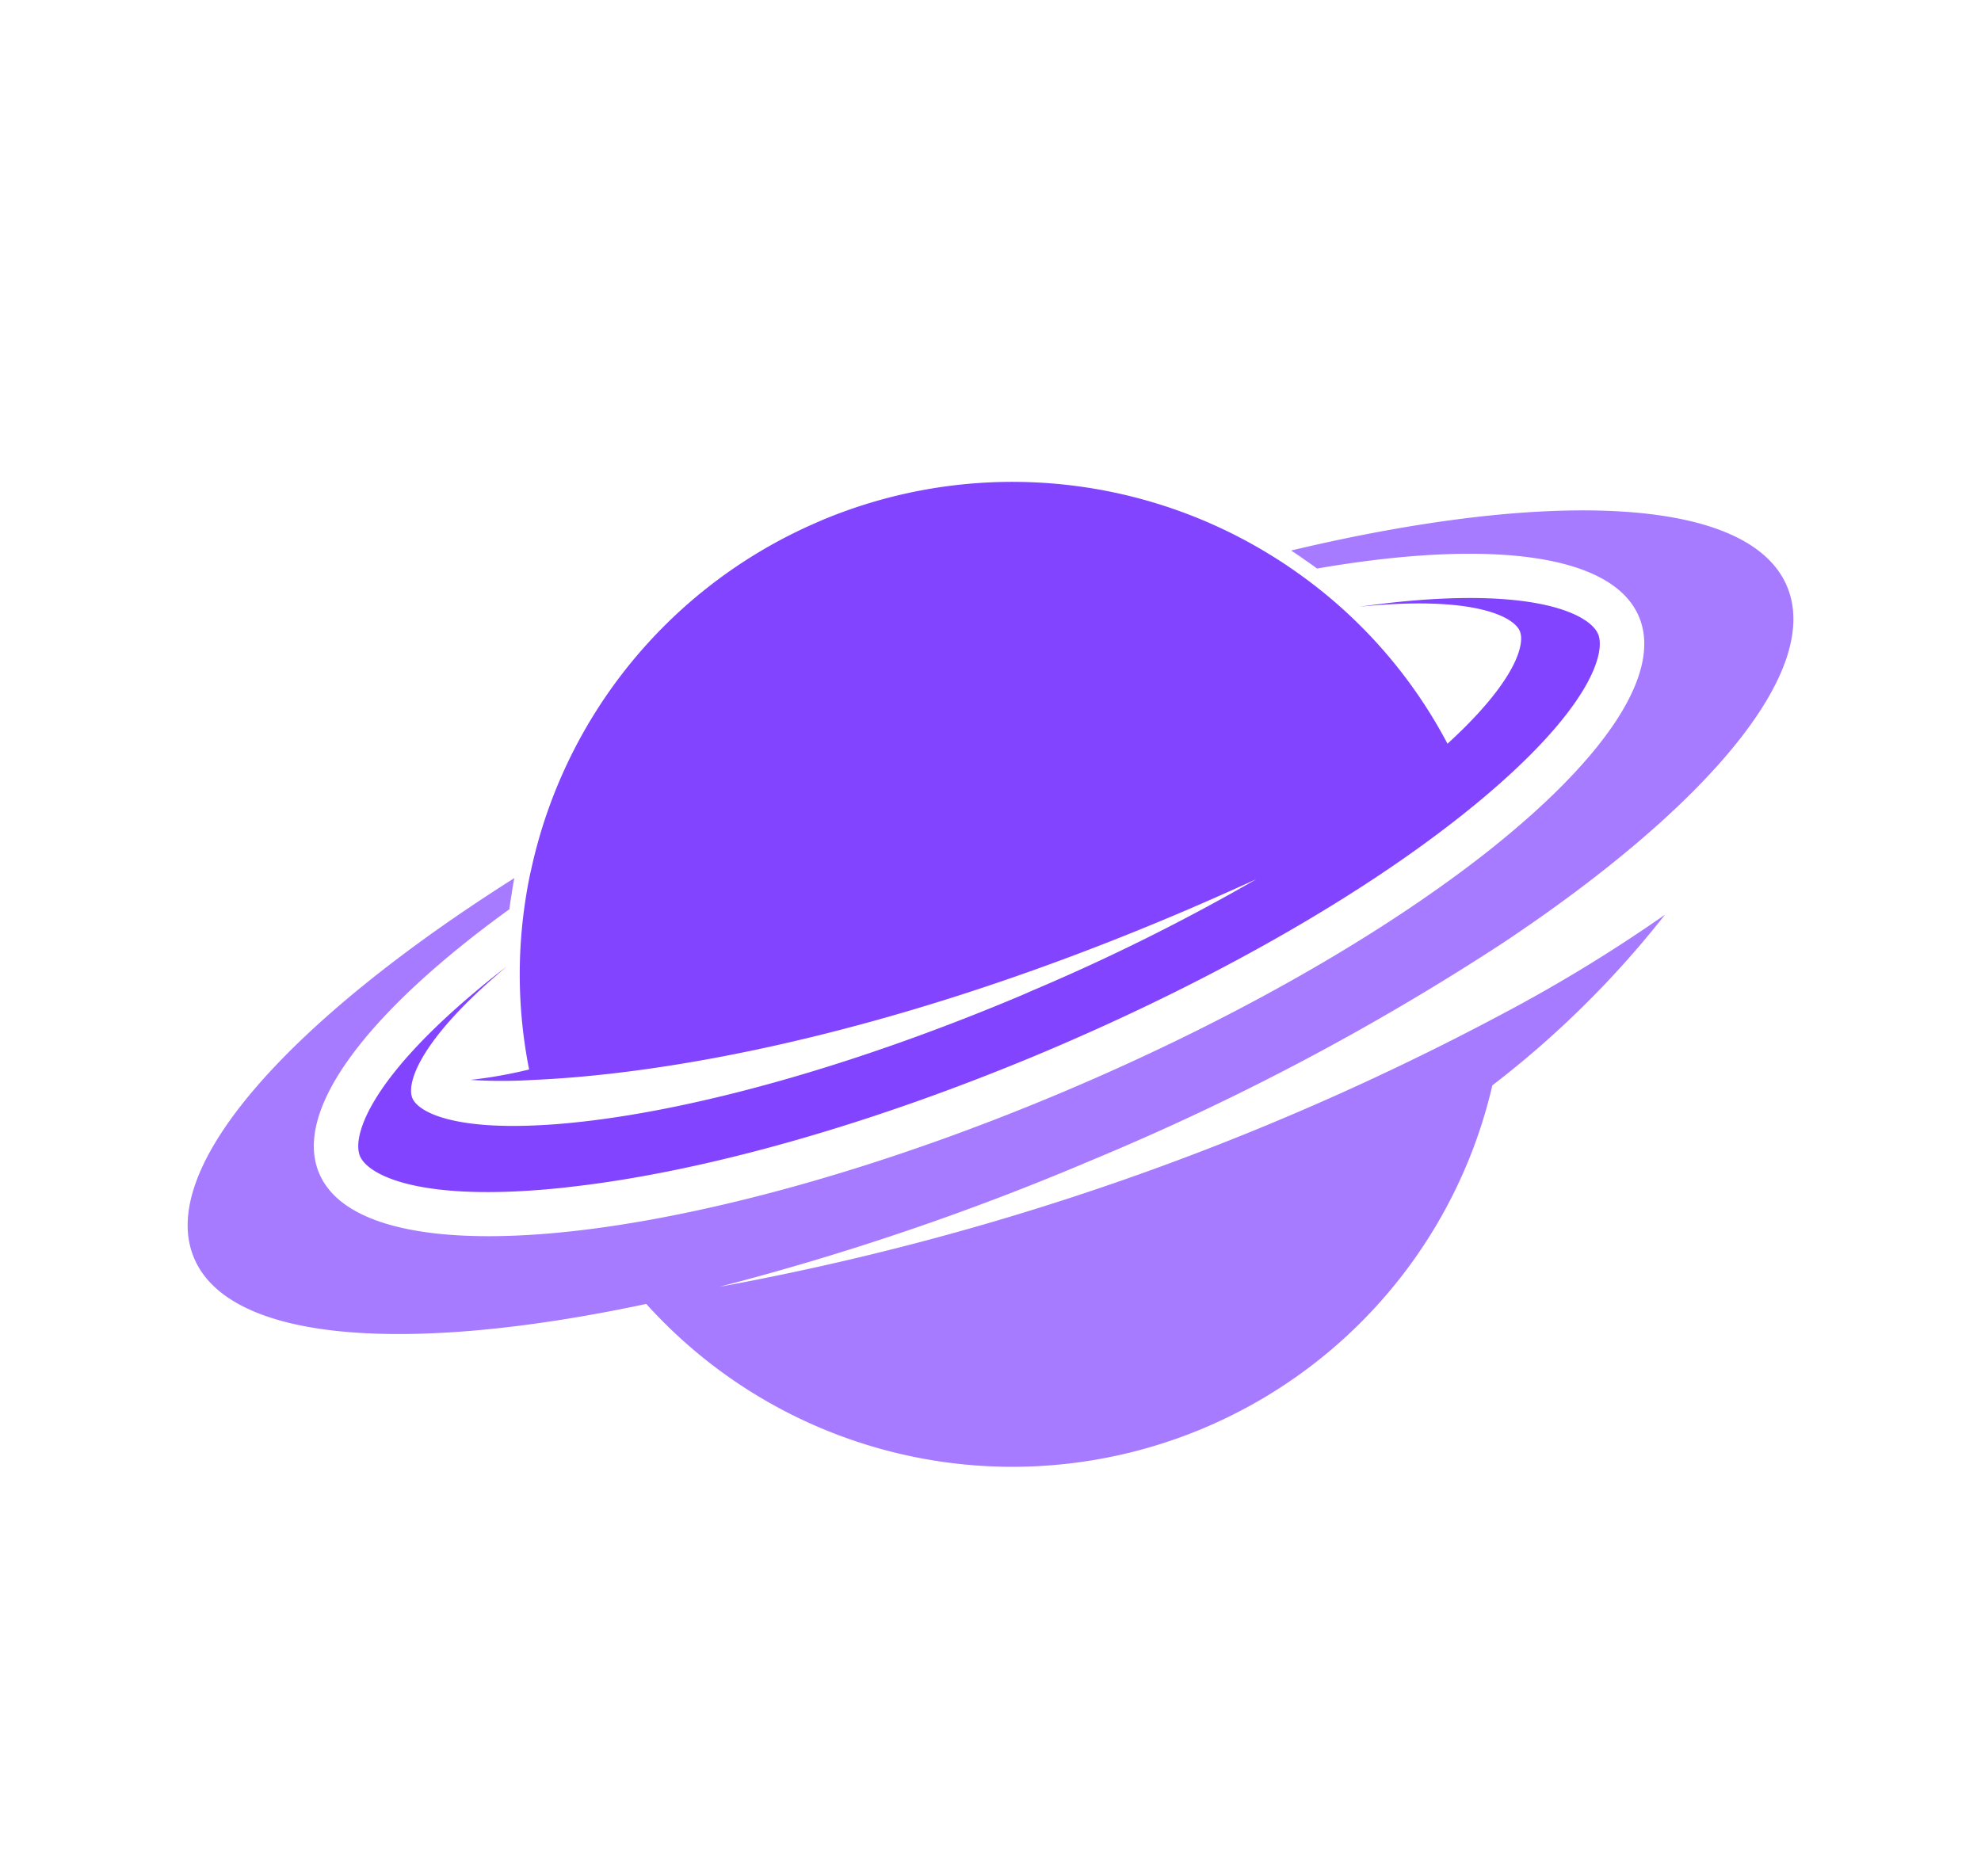 <svg xmlns="http://www.w3.org/2000/svg" width="114" height="108" viewBox="0 0 114 108">
    <g id="Group_24" data-name="Group 24" transform="translate(1319 485)">
        <rect id="Rectangle_7" data-name="Rectangle 7" width="114" height="108" transform="translate(-1319 -485)" fill="none"/>
        <g id="_Group_" data-name="&lt;Group&gt;" transform="translate(-1308.201 -455.62)">
            <g id="_Group_2" data-name="&lt;Group&gt;">
                <path id="_Path_" data-name="&lt;Path&gt;" d="M432.541,679.344a151.866,151.866,0,0,1-21.391,7.272,155.459,155.459,0,0,0,45.139-15.745,88.457,88.457,0,0,0,9.286-5.675,55.873,55.873,0,0,1-9.935,9.823A28.355,28.355,0,0,1,406.951,687.6c-13.746,2.924-23.979,2.215-26.023-2.641-2.171-5.146,5.407-13.626,18.43-21.869-.06.321-.119.649-.164.977-.045.269-.089.545-.119.813-8.092,5.855-12.493,11.538-10.949,15.2,1.387,3.282,7.3,4.281,15.641,3.207,7.57-.977,17.14-3.655,27.127-7.869s18.579-9.189,24.568-13.932c6.586-5.229,10-10.151,8.615-13.44-1.544-3.662-8.689-4.475-18.527-2.774q-.328-.246-.671-.477-.4-.291-.82-.56c15.007-3.573,26.366-3.088,28.536,2.058,2.051,4.855-4.587,12.679-16.274,20.481a144.775,144.775,0,0,1-23.78,12.57Z" transform="translate(-380.559 -641.927)" fill="#a77bff"/>
            </g>
        </g>
        <g id="_Group_3" data-name="&lt;Group&gt;" transform="translate(-1298.384 -457.263)">
            <g id="_Group_4" data-name="&lt;Group&gt;">
                <path id="_Path_2" data-name="&lt;Path&gt;" d="M583.523,628.65c.455,1.1-.492,4.385-7.011,9.763a.174.174,0,0,0-.037.037.159.159,0,0,0-.045.03c-5.93,4.87-14.432,9.785-24.016,13.9l-.716.306c-9.883,4.169-19.616,6.936-27.432,7.8-.037.007-.074.007-.112.015-8.391.918-11.419-.7-11.881-1.8s.492-4.393,7-9.763c.47-.394.955-.775,1.454-1.156-5.013,4.192-5.8,6.72-5.438,7.585.328.783,2.312,1.85,7.541,1.544.888-.045,1.865-.142,2.946-.276,6.958-.887,15.678-3.438,24.553-7.182l.686-.3a117.737,117.737,0,0,0,12.843-6.392c-1.32.6-2.618,1.179-3.886,1.723-18.729,8.025-31.922,9.592-37.845,9.838a28.447,28.447,0,0,1-3.5-.007,26.1,26.1,0,0,0,3.379-.6,28.072,28.072,0,0,1-.186-9.913c.09-.581.2-1.164.336-1.738a28.31,28.31,0,0,1,16.5-19.876l.149-.067a28.325,28.325,0,0,1,25.9,2q.753.462,1.477.977a28.069,28.069,0,0,1,8.674,9.867c3.863-3.528,4.49-5.7,4.162-6.481-.366-.865-2.745-2.066-9.263-1.4.642-.089,1.261-.164,1.88-.239,8.391-.91,11.419.709,11.881,1.8Z" transform="translate(-512.173 -619.894)" fill="#8244ff"/>
            </g>
        </g>
    </g>
</svg>
